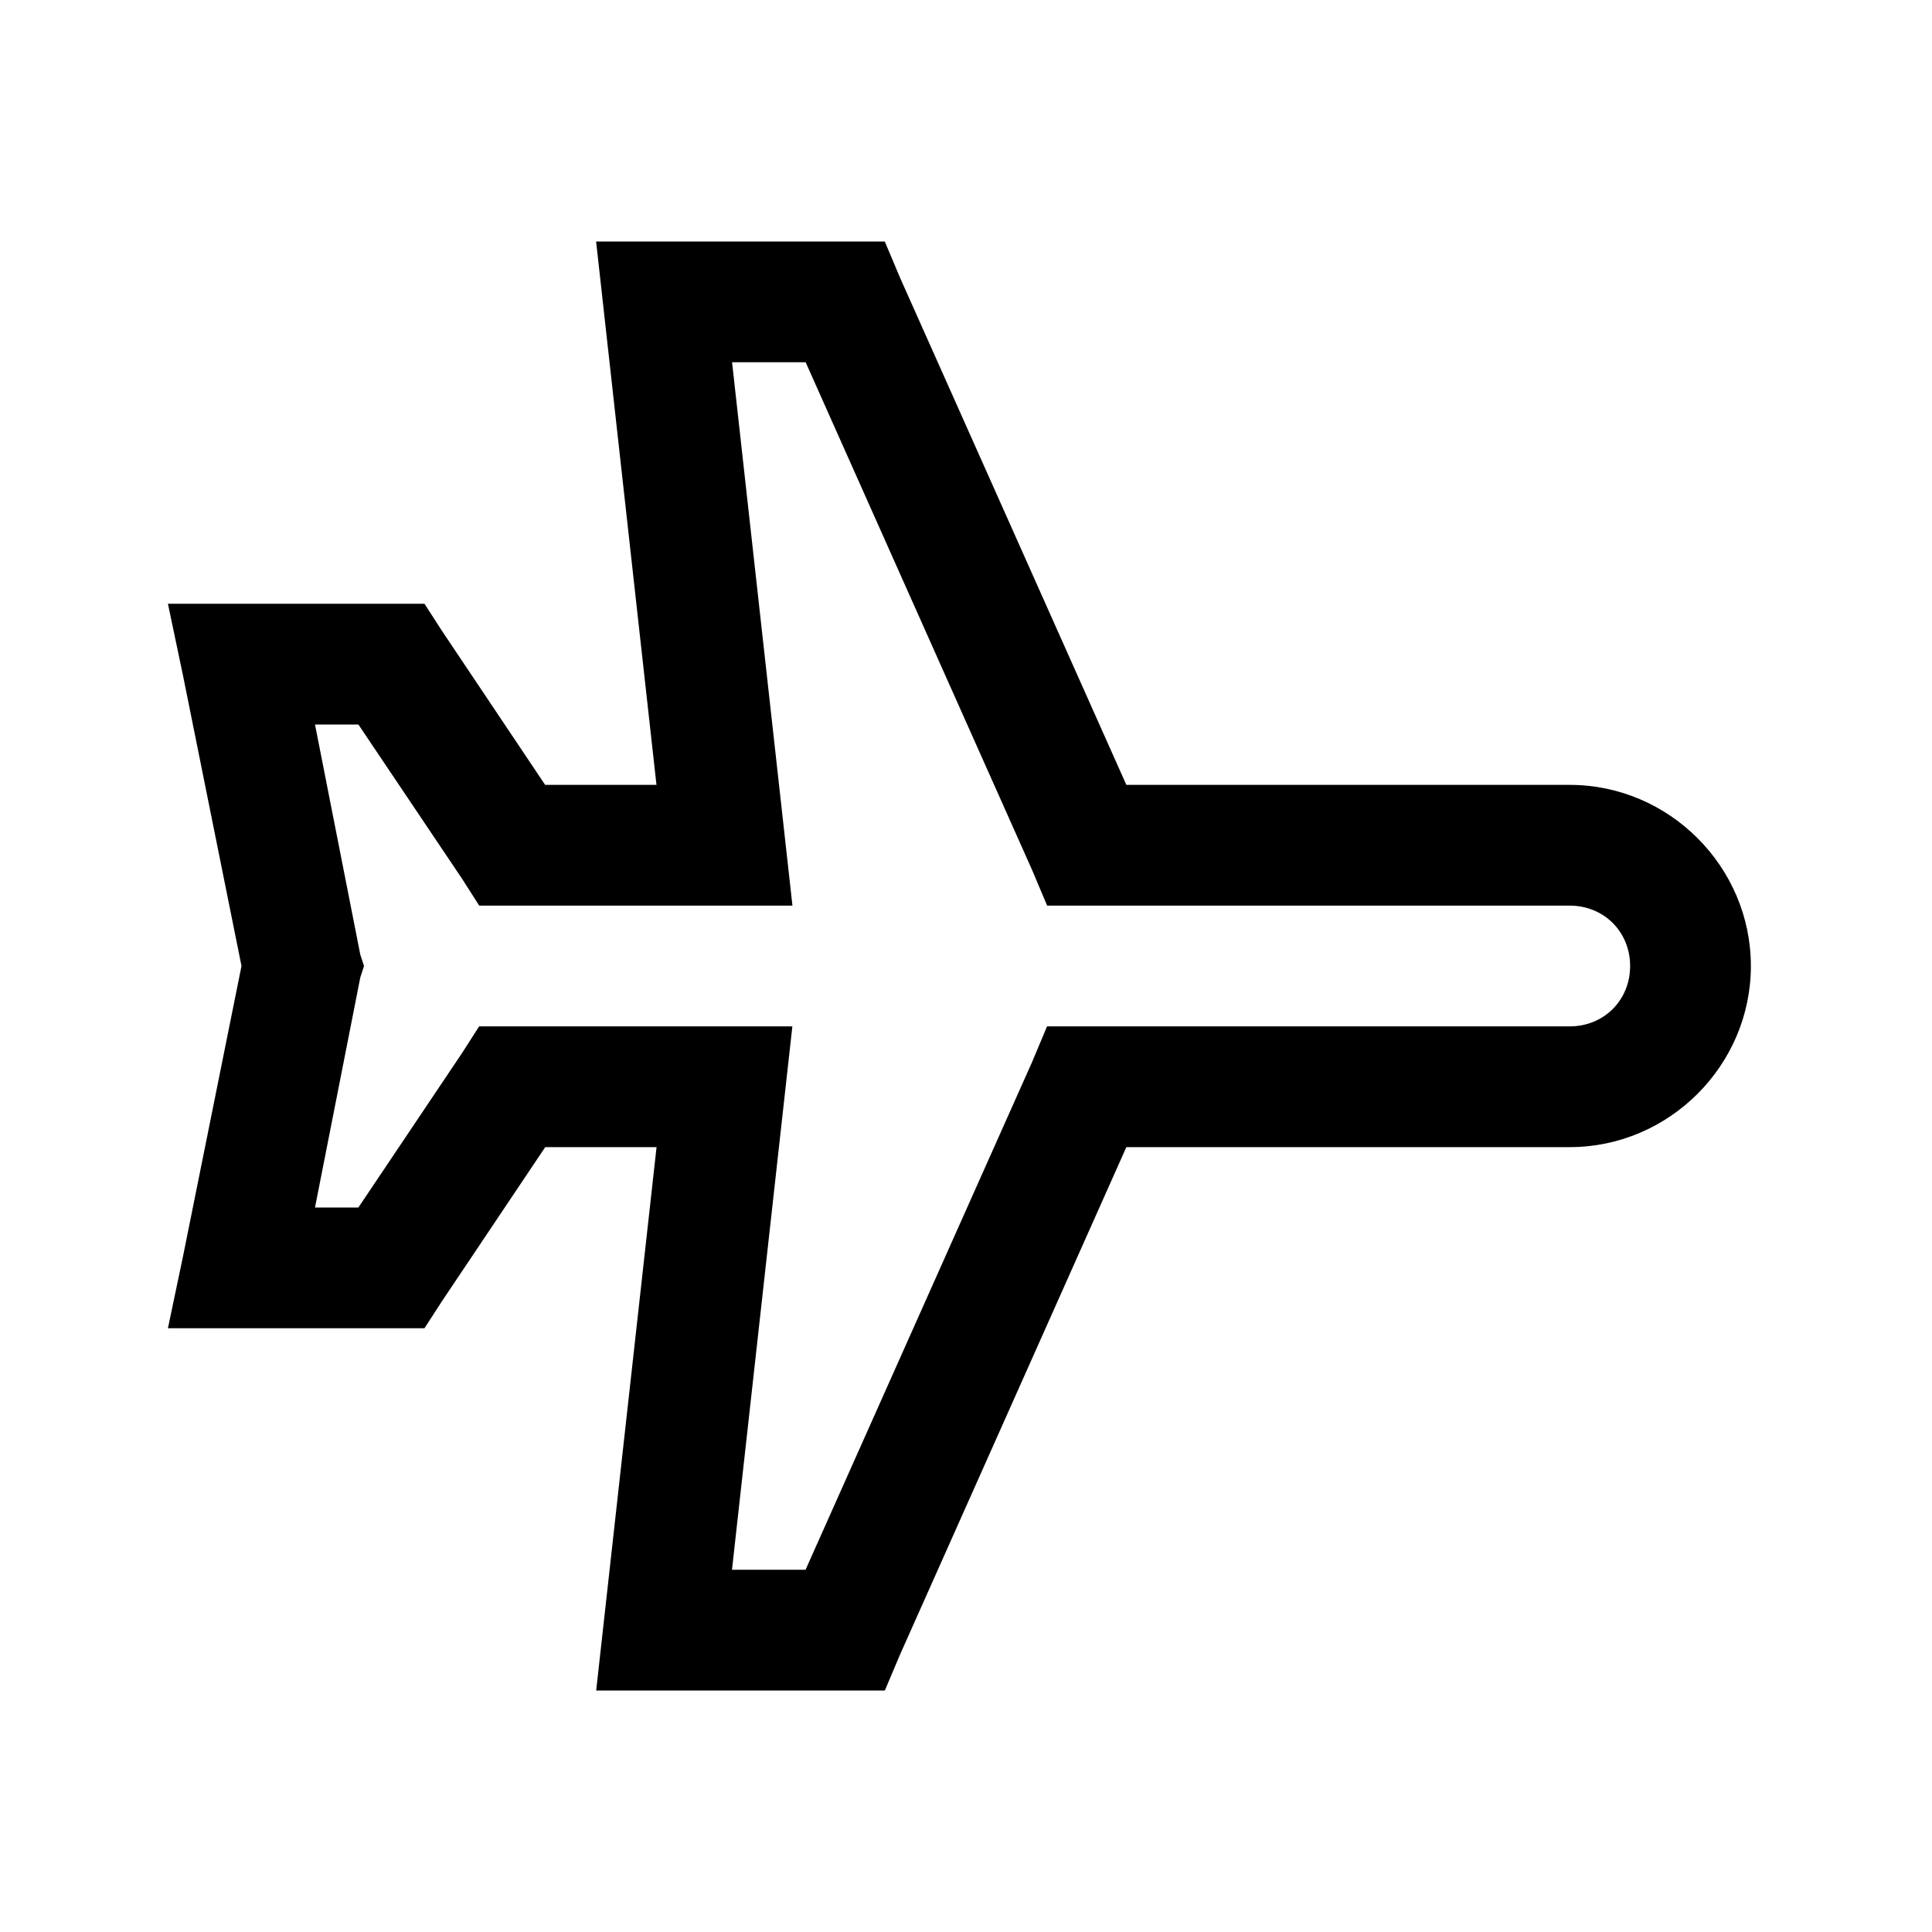 <svg width="24" height="24" viewBox="0 0 24 24" fill="none" xmlns="http://www.w3.org/2000/svg">
<path d="M21.75 12C21.75 13.234 20.734 14.25 19.5 14.25H13.992L11.18 20.555L10.992 21H7.406L8.156 14.25H6.773L5.485 16.172L5.273 16.5H2.086L2.273 15.609L3 12L2.273 8.39L2.086 7.5H5.273L5.485 7.829L6.772 9.75L8.155 9.75L7.405 3H10.991L11.179 3.446L13.992 9.75H19.5C20.734 9.75 21.75 10.766 21.75 12ZM20.25 12C20.25 11.575 19.924 11.25 19.5 11.25H13.008L12.82 10.805L10.008 4.5H9.094L9.844 11.25L5.953 11.25L5.743 10.921L4.452 9H3.913L4.476 11.86L4.522 12L4.476 12.141L3.913 15H4.452L5.742 13.078L5.952 12.75L9.843 12.75L9.093 19.5H10.007L12.82 13.195L13.007 12.75H19.5C19.924 12.75 20.25 12.425 20.25 12Z" fill="black"/>
</svg>
